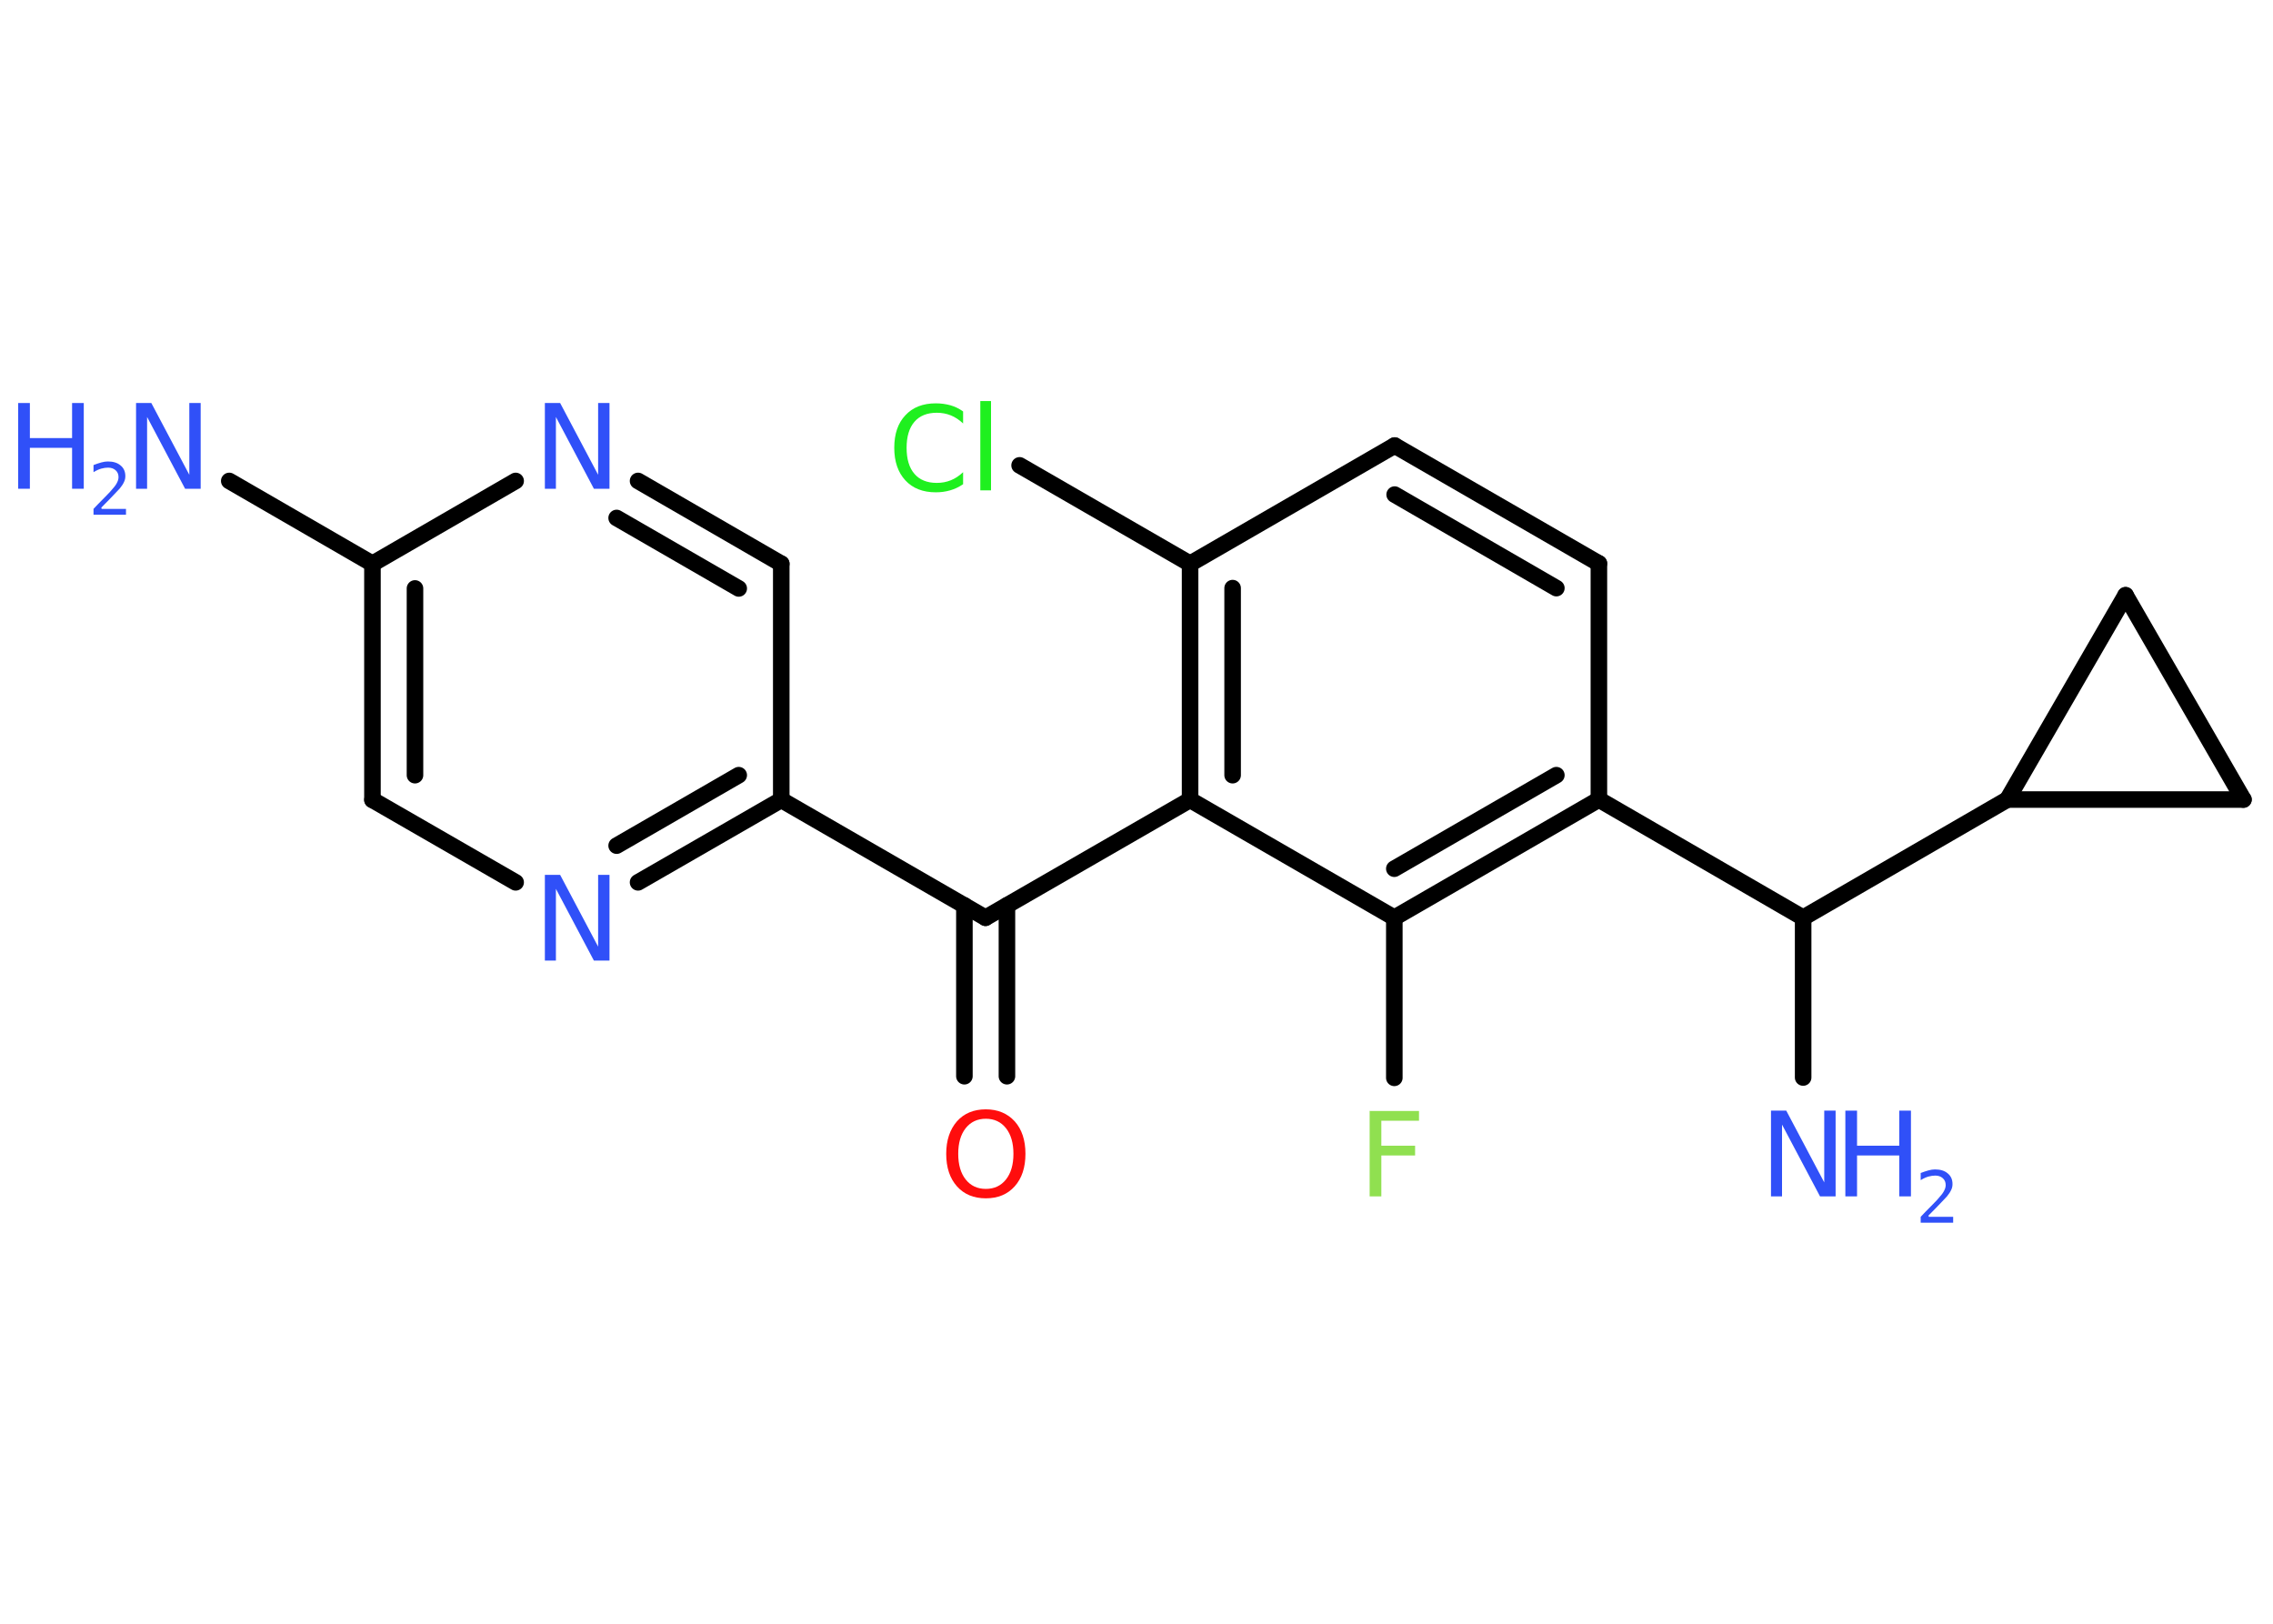 <?xml version='1.0' encoding='UTF-8'?>
<!DOCTYPE svg PUBLIC "-//W3C//DTD SVG 1.1//EN" "http://www.w3.org/Graphics/SVG/1.1/DTD/svg11.dtd">
<svg version='1.2' xmlns='http://www.w3.org/2000/svg' xmlns:xlink='http://www.w3.org/1999/xlink' width='70.0mm' height='50.0mm' viewBox='0 0 70.0 50.0'>
  <desc>Generated by the Chemistry Development Kit (http://github.com/cdk)</desc>
  <g stroke-linecap='round' stroke-linejoin='round' stroke='#000000' stroke-width='.51' fill='#3050F8'>
    <rect x='.0' y='.0' width='70.0' height='50.0' fill='#FFFFFF' stroke='none'/>
    <g id='mol1' class='mol'>
      <line id='mol1bnd1' class='bond' x1='7.06' y1='14.81' x2='11.47' y2='17.36'/>
      <g id='mol1bnd2' class='bond'>
        <line x1='11.47' y1='17.36' x2='11.47' y2='24.63'/>
        <line x1='12.78' y1='18.12' x2='12.78' y2='23.87'/>
      </g>
      <line id='mol1bnd3' class='bond' x1='11.47' y1='24.63' x2='15.88' y2='27.17'/>
      <g id='mol1bnd4' class='bond'>
        <line x1='19.65' y1='27.17' x2='24.06' y2='24.63'/>
        <line x1='18.99' y1='26.04' x2='22.75' y2='23.87'/>
      </g>
      <line id='mol1bnd5' class='bond' x1='24.06' y1='24.63' x2='30.35' y2='28.26'/>
      <g id='mol1bnd6' class='bond'>
        <line x1='31.01' y1='27.88' x2='31.01' y2='33.14'/>
        <line x1='29.7' y1='27.88' x2='29.7' y2='33.14'/>
      </g>
      <line id='mol1bnd7' class='bond' x1='30.35' y1='28.26' x2='36.65' y2='24.63'/>
      <g id='mol1bnd8' class='bond'>
        <line x1='36.65' y1='17.36' x2='36.65' y2='24.63'/>
        <line x1='37.96' y1='18.11' x2='37.96' y2='23.87'/>
      </g>
      <line id='mol1bnd9' class='bond' x1='36.65' y1='17.36' x2='31.4' y2='14.33'/>
      <line id='mol1bnd10' class='bond' x1='36.65' y1='17.36' x2='42.95' y2='13.72'/>
      <g id='mol1bnd11' class='bond'>
        <line x1='49.24' y1='17.35' x2='42.95' y2='13.72'/>
        <line x1='47.93' y1='18.11' x2='42.95' y2='15.23'/>
      </g>
      <line id='mol1bnd12' class='bond' x1='49.24' y1='17.35' x2='49.24' y2='24.62'/>
      <line id='mol1bnd13' class='bond' x1='49.24' y1='24.62' x2='55.53' y2='28.26'/>
      <line id='mol1bnd14' class='bond' x1='55.53' y1='28.26' x2='55.53' y2='33.18'/>
      <line id='mol1bnd15' class='bond' x1='55.53' y1='28.26' x2='61.82' y2='24.62'/>
      <line id='mol1bnd16' class='bond' x1='61.82' y1='24.62' x2='65.46' y2='18.33'/>
      <line id='mol1bnd17' class='bond' x1='65.46' y1='18.33' x2='69.09' y2='24.62'/>
      <line id='mol1bnd18' class='bond' x1='61.82' y1='24.62' x2='69.09' y2='24.62'/>
      <g id='mol1bnd19' class='bond'>
        <line x1='42.94' y1='28.26' x2='49.24' y2='24.62'/>
        <line x1='42.94' y1='26.75' x2='47.93' y2='23.87'/>
      </g>
      <line id='mol1bnd20' class='bond' x1='36.65' y1='24.63' x2='42.94' y2='28.26'/>
      <line id='mol1bnd21' class='bond' x1='42.94' y1='28.26' x2='42.94' y2='33.19'/>
      <line id='mol1bnd22' class='bond' x1='24.06' y1='24.63' x2='24.06' y2='17.36'/>
      <g id='mol1bnd23' class='bond'>
        <line x1='24.06' y1='17.36' x2='19.65' y2='14.81'/>
        <line x1='22.75' y1='18.12' x2='18.99' y2='15.95'/>
      </g>
      <line id='mol1bnd24' class='bond' x1='11.47' y1='17.36' x2='15.88' y2='14.81'/>
      <g id='mol1atm1' class='atom'>
        <path d='M4.18 12.41h.48l1.17 2.21v-2.21h.35v2.64h-.48l-1.17 -2.21v2.21h-.34v-2.64z' stroke='none'/>
        <path d='M.56 12.41h.36v1.08h1.3v-1.08h.36v2.64h-.36v-1.26h-1.3v1.26h-.36v-2.64z' stroke='none'/>
        <path d='M3.13 15.67h.75v.18h-1.0v-.18q.12 -.13 .33 -.34q.21 -.21 .26 -.28q.1 -.11 .14 -.2q.04 -.08 .04 -.16q.0 -.13 -.09 -.21q-.09 -.08 -.23 -.08q-.1 .0 -.21 .03q-.11 .03 -.24 .11v-.22q.13 -.05 .24 -.08q.11 -.03 .2 -.03q.25 .0 .39 .12q.15 .12 .15 .33q.0 .1 -.04 .18q-.04 .09 -.13 .2q-.03 .03 -.17 .18q-.14 .15 -.4 .41z' stroke='none'/>
      </g>
      <path id='mol1atm4' class='atom' d='M16.77 26.94h.48l1.17 2.21v-2.21h.35v2.64h-.48l-1.17 -2.21v2.21h-.34v-2.64z' stroke='none'/>
      <path id='mol1atm7' class='atom' d='M30.36 34.45q-.39 .0 -.62 .29q-.23 .29 -.23 .79q.0 .5 .23 .79q.23 .29 .62 .29q.39 .0 .62 -.29q.23 -.29 .23 -.79q.0 -.5 -.23 -.79q-.23 -.29 -.62 -.29zM30.36 34.16q.55 .0 .89 .37q.33 .37 .33 1.0q.0 .63 -.33 1.0q-.33 .37 -.89 .37q-.56 .0 -.89 -.37q-.33 -.37 -.33 -1.0q.0 -.62 .33 -1.0q.33 -.37 .89 -.37z' stroke='none' fill='#FF0D0D'/>
      <path id='mol1atm10' class='atom' d='M29.66 12.66v.38q-.18 -.17 -.38 -.25q-.2 -.08 -.43 -.08q-.45 .0 -.69 .28q-.24 .28 -.24 .8q.0 .52 .24 .8q.24 .28 .69 .28q.23 .0 .43 -.08q.2 -.08 .38 -.25v.37q-.19 .13 -.4 .19q-.21 .06 -.44 .06q-.6 .0 -.94 -.37q-.34 -.37 -.34 -1.0q.0 -.64 .34 -1.0q.34 -.37 .94 -.37q.23 .0 .45 .06q.21 .06 .39 .19zM30.19 12.35h.33v2.75h-.33v-2.75z' stroke='none' fill='#1FF01F'/>
      <g id='mol1atm15' class='atom'>
        <path d='M54.53 34.2h.48l1.17 2.21v-2.21h.35v2.64h-.48l-1.17 -2.21v2.21h-.34v-2.64z' stroke='none'/>
        <path d='M56.83 34.2h.36v1.08h1.3v-1.08h.36v2.64h-.36v-1.26h-1.3v1.26h-.36v-2.64z' stroke='none'/>
        <path d='M59.4 37.47h.75v.18h-1.0v-.18q.12 -.13 .33 -.34q.21 -.21 .26 -.28q.1 -.11 .14 -.2q.04 -.08 .04 -.16q.0 -.13 -.09 -.21q-.09 -.08 -.23 -.08q-.1 .0 -.21 .03q-.11 .03 -.24 .11v-.22q.13 -.05 .24 -.08q.11 -.03 .2 -.03q.25 .0 .39 .12q.15 .12 .15 .33q.0 .1 -.04 .18q-.04 .09 -.13 .2q-.03 .03 -.17 .18q-.14 .15 -.4 .41z' stroke='none'/>
      </g>
      <path id='mol1atm20' class='atom' d='M42.19 34.21h1.51v.3h-1.16v.77h1.04v.3h-1.04v1.26h-.36v-2.64z' stroke='none' fill='#90E050'/>
      <path id='mol1atm22' class='atom' d='M16.77 12.41h.48l1.17 2.21v-2.21h.35v2.64h-.48l-1.17 -2.21v2.21h-.34v-2.64z' stroke='none'/>
    </g>
  </g>
</svg>
